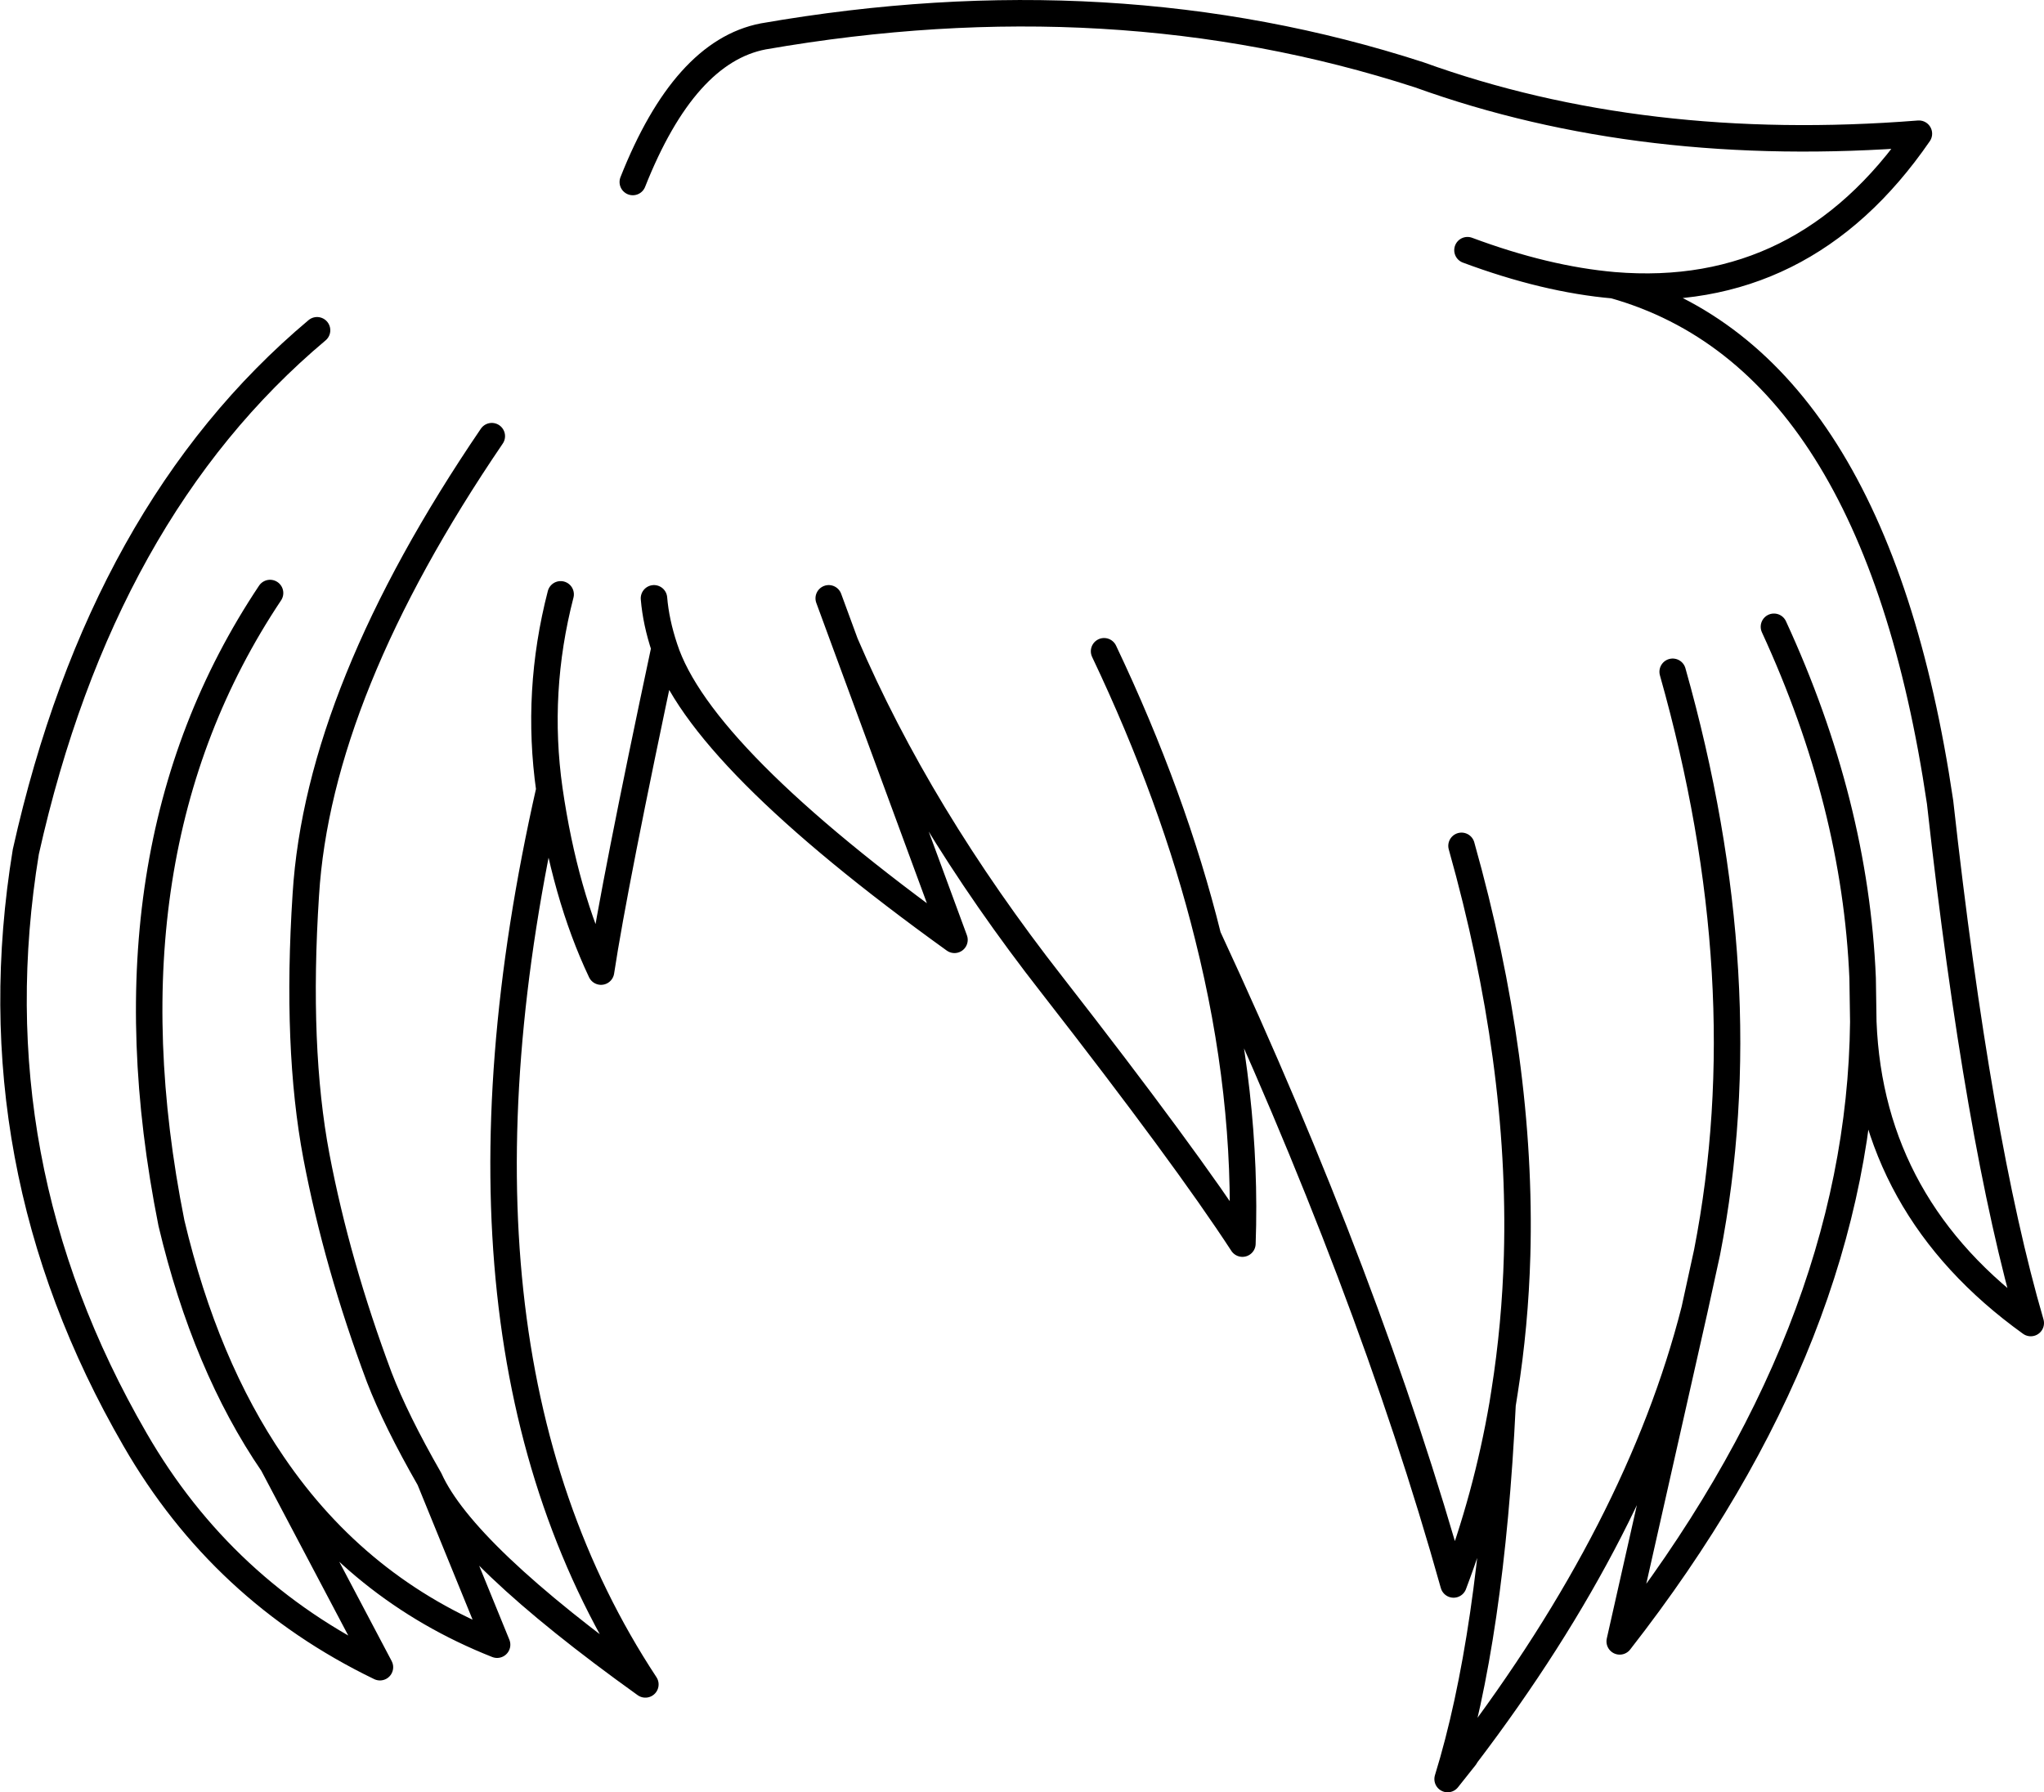 <?xml version="1.0" encoding="UTF-8" standalone="no"?>
<svg xmlns:xlink="http://www.w3.org/1999/xlink" height="135.4px" width="154.4px" xmlns="http://www.w3.org/2000/svg">
  <g transform="matrix(1.0, 0.0, 0.0, 1.0, 77.2, 67.7)">
    <path d="M-29.4 -53.95 Q-25.5 -63.8 -19.55 -64.95 6.85 -69.55 30.0 -62.05 46.9 -55.95 67.75 -57.6 59.05 -44.95 44.7 -46.15 64.4 -40.6 69.35 -7.1 72.2 18.55 76.2 32.25 64.1 23.55 63.55 9.5 63.3 33.05 45.15 56.3 L50.8 31.25 Q46.6 47.75 33.55 64.9 L33.5 65.0 32.15 66.7 Q35.45 56.0 36.3 38.4 35.1 45.4 32.6 52.0 26.25 29.3 14.05 3.05 17.05 15.0 16.65 26.25 12.35 19.65 2.3 6.75 -7.8 -6.15 -13.35 -19.1 L-5.1 3.3 Q-24.35 -10.55 -27.0 -18.75 -30.8 -0.9 -31.8 5.7 -34.55 -0.1 -35.7 -8.05 -45.25 34.05 -28.45 59.55 -42.2 49.7 -44.75 44.05 L-39.65 56.55 Q-50.15 52.4 -56.6 42.9 L-48.5 58.25 Q-60.4 52.5 -67.0 41.05 -79.1 20.15 -75.25 -3.35 -69.5 -29.1 -53.25 -42.75 M44.7 -46.15 Q39.55 -46.6 33.65 -48.8 M50.8 31.25 L51.75 26.9 Q55.75 6.4 49.15 -16.95 M63.55 9.5 L63.5 6.2 Q62.95 -7.0 56.8 -20.35 M36.3 38.4 L36.45 37.45 Q37.25 32.4 37.4 27.15 37.8 12.55 33.2 -3.8 M14.05 3.05 Q11.45 -7.45 6.2 -18.5 M-35.7 -8.05 Q-36.75 -15.45 -34.85 -22.8 M-27.8 -22.5 Q-27.65 -20.7 -27.0 -18.75 M-13.35 -19.1 L-14.6 -22.5 M-44.75 44.05 Q-47.3 39.6 -48.55 36.35 -51.75 27.8 -53.3 19.65 -54.85 11.45 -54.1 -0.1 -53.15 -15.5 -40.05 -34.75 M-56.6 42.9 Q-61.7 35.45 -64.25 24.7 -69.85 -3.35 -56.8 -22.9" fill="none" stroke="#000000" stroke-linecap="round" stroke-linejoin="round" stroke-width="2.0"/>
  </g>
</svg>
